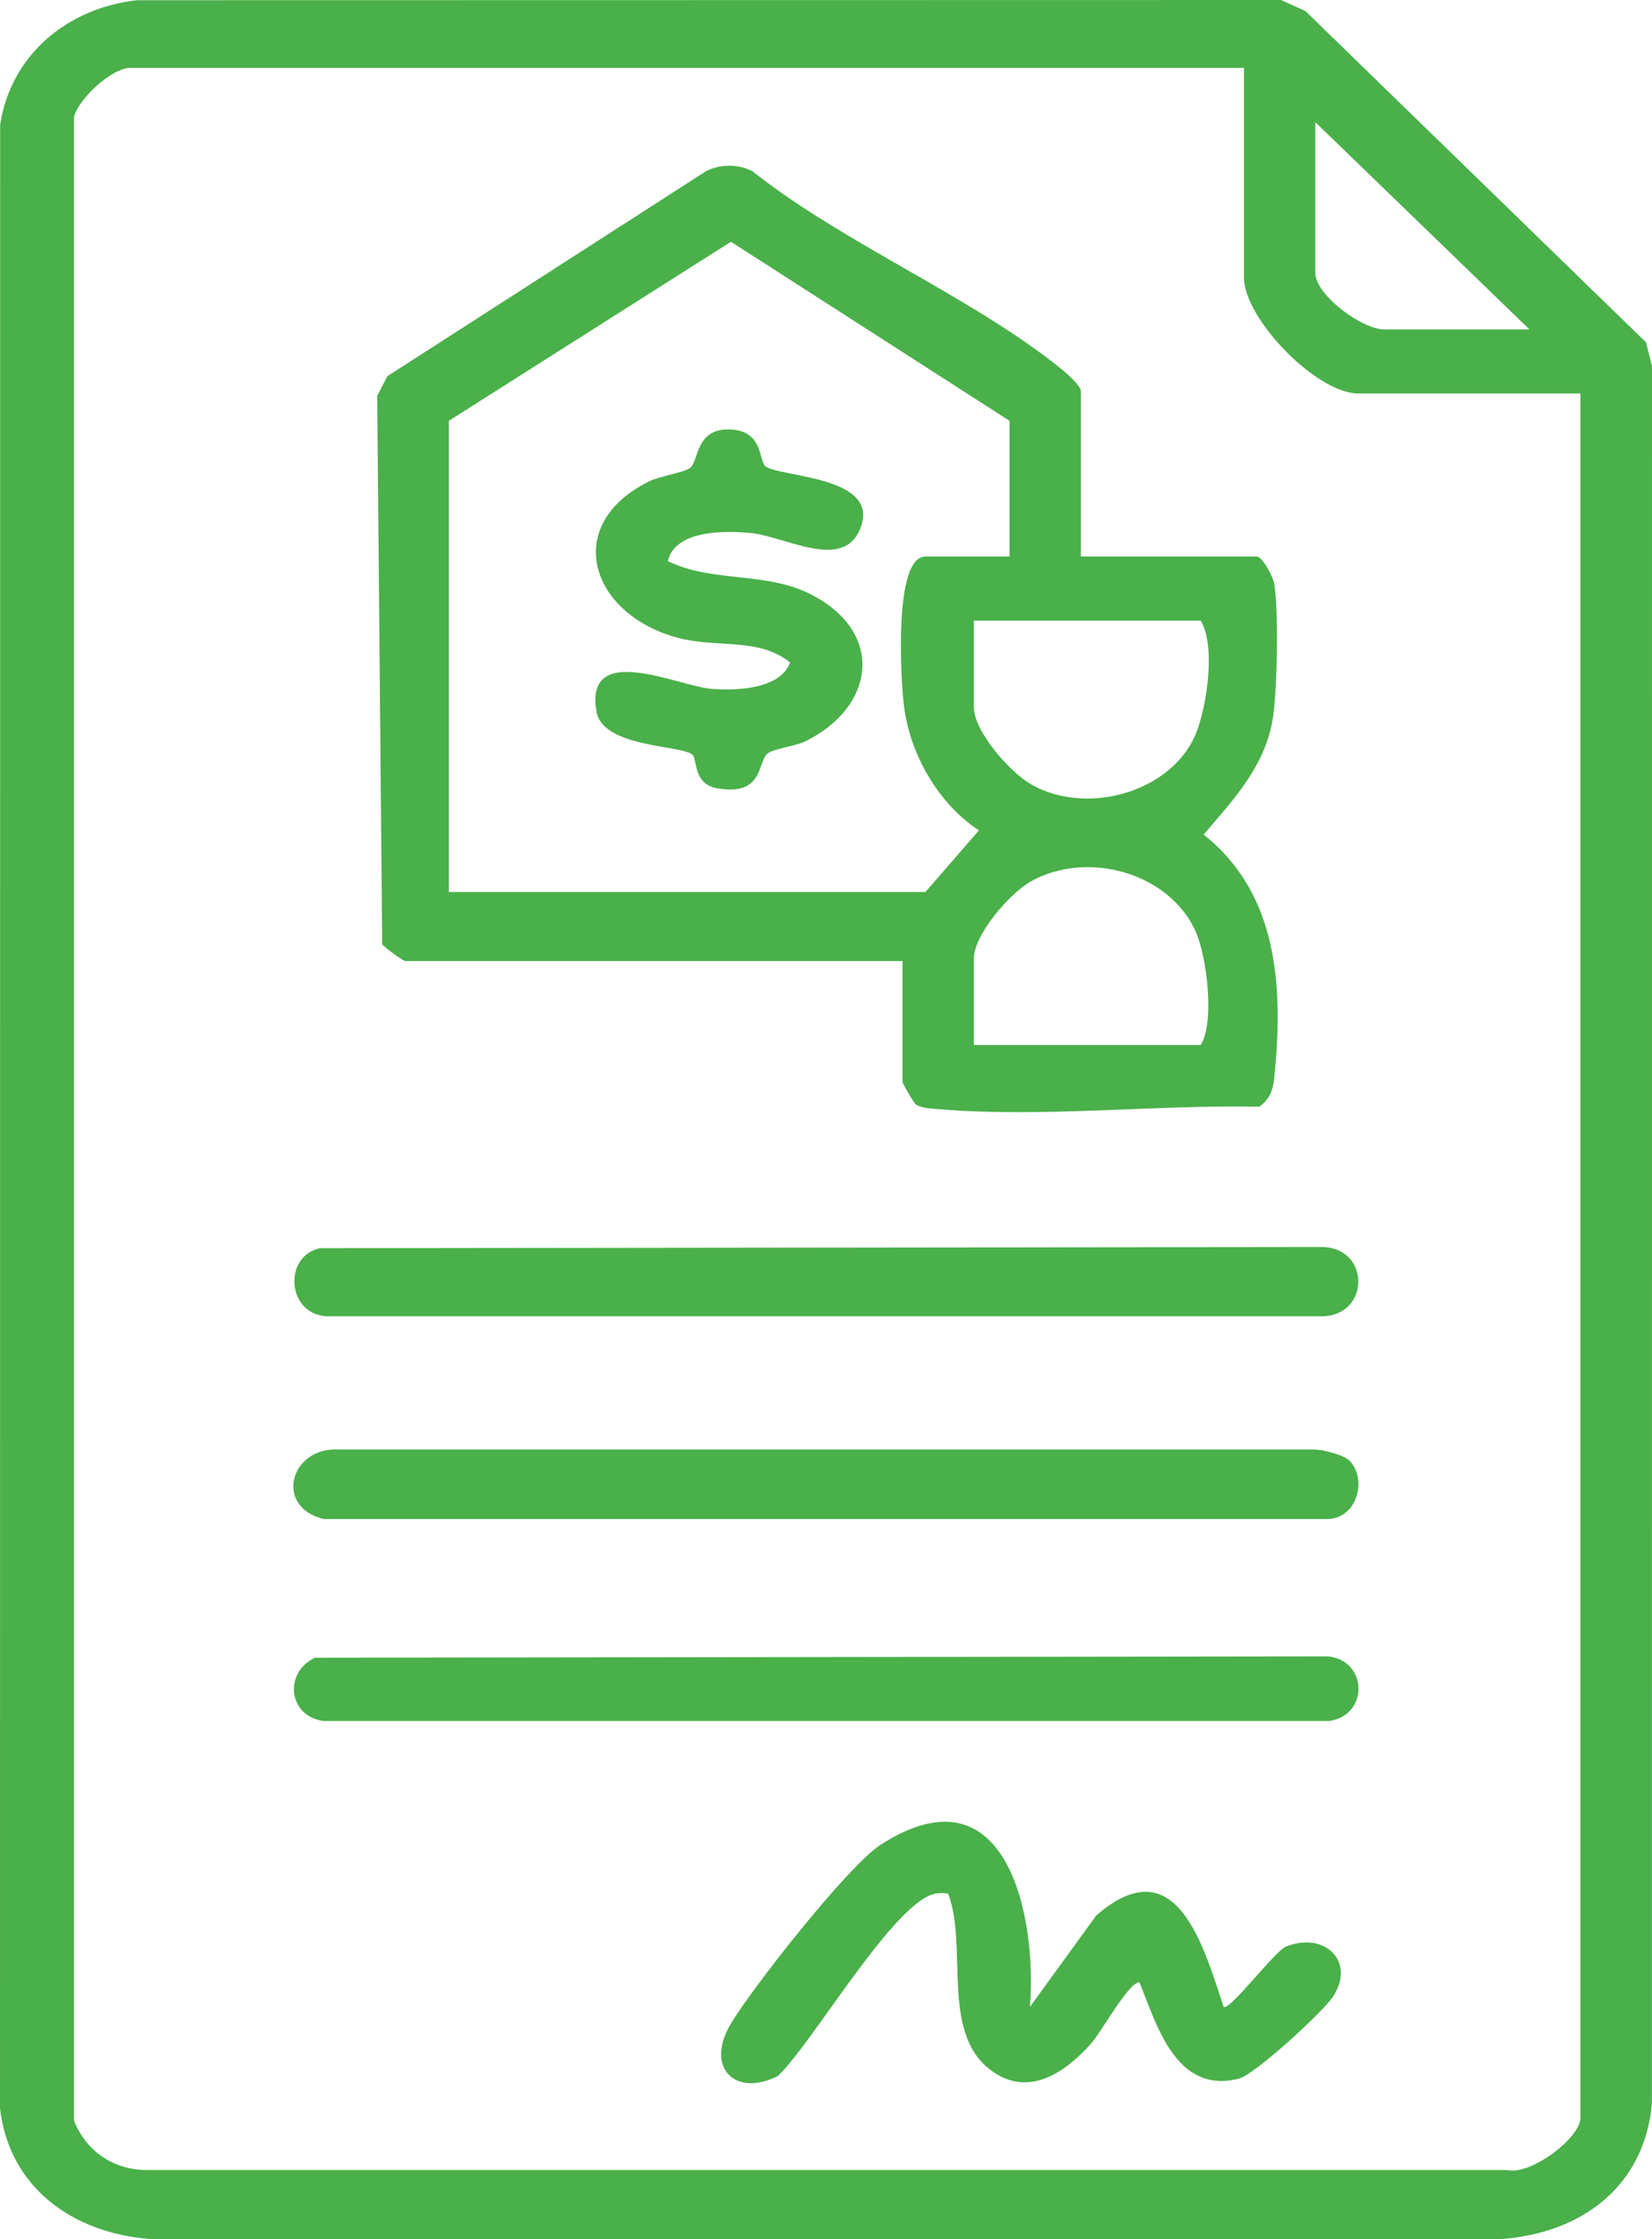 <svg width="31" height="42" viewBox="0 0 31 42" fill="none" xmlns="http://www.w3.org/2000/svg">
<g clip-path="url(#clip0_3306_4201)">
<path d="M2.566 0.004L24.038 0L24.495 0.206L30.888 6.422L31 6.869L30.999 39.455C30.862 40.99 29.71 41.883 28.177 42H2.822C1.35 41.888 0.171 41.023 0 39.548L0.003 2.338C0.201 1.044 1.243 0.157 2.566 0.004ZM23.343 1.274H2.443C2.099 1.274 1.473 1.85 1.388 2.197V39.778C1.61 40.335 2.098 40.689 2.726 40.705H28.273C28.722 40.814 29.656 40.101 29.656 39.729V7.382H25.495C24.698 7.382 23.343 5.97 23.343 5.207V1.274ZM28.7 6.179L24.682 2.292V5.115C24.682 5.535 25.56 6.179 25.974 6.179H28.7Z" fill="#4AB04A"/>
<path d="M20.283 10.439H23.583C23.689 10.439 23.89 10.818 23.912 10.953C23.995 11.457 23.966 12.899 23.893 13.423C23.763 14.349 23.166 14.976 22.586 15.655C23.98 16.758 24.075 18.488 23.922 20.115C23.898 20.38 23.869 20.591 23.631 20.759C21.724 20.721 19.538 20.966 17.648 20.808C17.503 20.796 17.314 20.796 17.19 20.72C17.149 20.694 16.935 20.32 16.935 20.296V18.028H7.609C7.566 18.028 7.211 17.773 7.172 17.711L7.078 7.426L7.27 7.056L13.245 3.213C13.505 3.074 13.863 3.075 14.121 3.213C15.837 4.574 18.273 5.583 19.934 6.936C20.029 7.014 20.283 7.239 20.283 7.338V10.439ZM18.944 10.439V7.894L13.716 4.535L8.422 7.894V16.732H17.366L18.37 15.576C17.595 15.069 17.073 14.135 16.962 13.236C16.906 12.789 16.759 10.439 17.366 10.439L18.944 10.439ZM18.274 11.642V13.262C18.274 13.719 18.951 14.486 19.354 14.716C20.414 15.319 22.043 14.844 22.463 13.705C22.653 13.19 22.812 12.105 22.531 11.642H18.274ZM18.274 19.602H22.531C22.8 19.172 22.645 17.937 22.436 17.472C21.944 16.375 20.42 15.942 19.354 16.528C18.953 16.748 18.274 17.533 18.274 17.982L18.274 19.602Z" fill="#4AB04A"/>
<path d="M6.008 23.413L24.833 23.391C25.71 23.428 25.706 24.655 24.833 24.691H6.176C5.392 24.702 5.288 23.566 6.008 23.413Z" fill="#4AB04A"/>
<path d="M25.327 27.402C25.659 27.751 25.467 28.471 24.927 28.494H6.073C5.141 28.267 5.437 27.14 6.36 27.189H24.64C24.817 27.188 25.218 27.288 25.327 27.402Z" fill="#4AB04A"/>
<path d="M19.327 37.645L20.569 35.933C22.079 34.613 22.589 36.529 22.962 37.645C23.074 37.726 23.919 36.598 24.133 36.513C24.856 36.224 25.449 36.792 25.012 37.456C24.83 37.733 23.55 38.913 23.251 38.99C22.067 39.292 21.708 37.984 21.381 37.182C21.175 37.186 20.672 38.112 20.471 38.337C19.973 38.892 19.269 39.373 18.558 38.805C17.656 38.085 18.165 36.503 17.792 35.52C17.716 35.507 17.638 35.507 17.562 35.519C16.785 35.647 15.239 38.347 14.594 38.943C13.797 39.344 13.235 38.788 13.7 37.986C14.086 37.319 15.916 34.997 16.52 34.607C18.892 33.074 19.463 35.954 19.327 37.645Z" fill="#4AB04A"/>
<path d="M5.911 31.095L24.931 31.07C25.68 31.163 25.68 32.19 24.931 32.283H6.078C5.405 32.199 5.319 31.372 5.911 31.095Z" fill="#4AB04A"/>
<path d="M14.368 8.751C14.655 8.957 16.612 8.93 16.118 9.97C15.774 10.693 14.719 10.058 14.084 9.998C13.599 9.952 12.666 9.941 12.532 10.526C13.41 10.947 14.382 10.703 15.261 11.172C16.603 11.888 16.417 13.262 15.114 13.905C14.928 13.997 14.533 14.04 14.411 14.129C14.203 14.282 14.349 14.948 13.444 14.784C13.008 14.705 13.084 14.232 12.992 14.154C12.783 13.975 11.306 14.025 11.192 13.345C10.966 12.013 12.73 12.874 13.356 12.922C13.822 12.958 14.643 12.928 14.827 12.426C14.234 11.952 13.457 12.16 12.721 11.964C11.07 11.524 10.535 9.842 12.18 9.03C12.386 8.928 12.825 8.867 12.948 8.777C13.118 8.652 13.043 8.022 13.713 8.056C14.335 8.088 14.233 8.654 14.368 8.751Z" fill="#4AB04A"/>
</g>
<defs>
<clipPath id="clip0_3306_4201">
<rect width="31" height="42" fill="white"/>
</clipPath>
</defs>
</svg>
